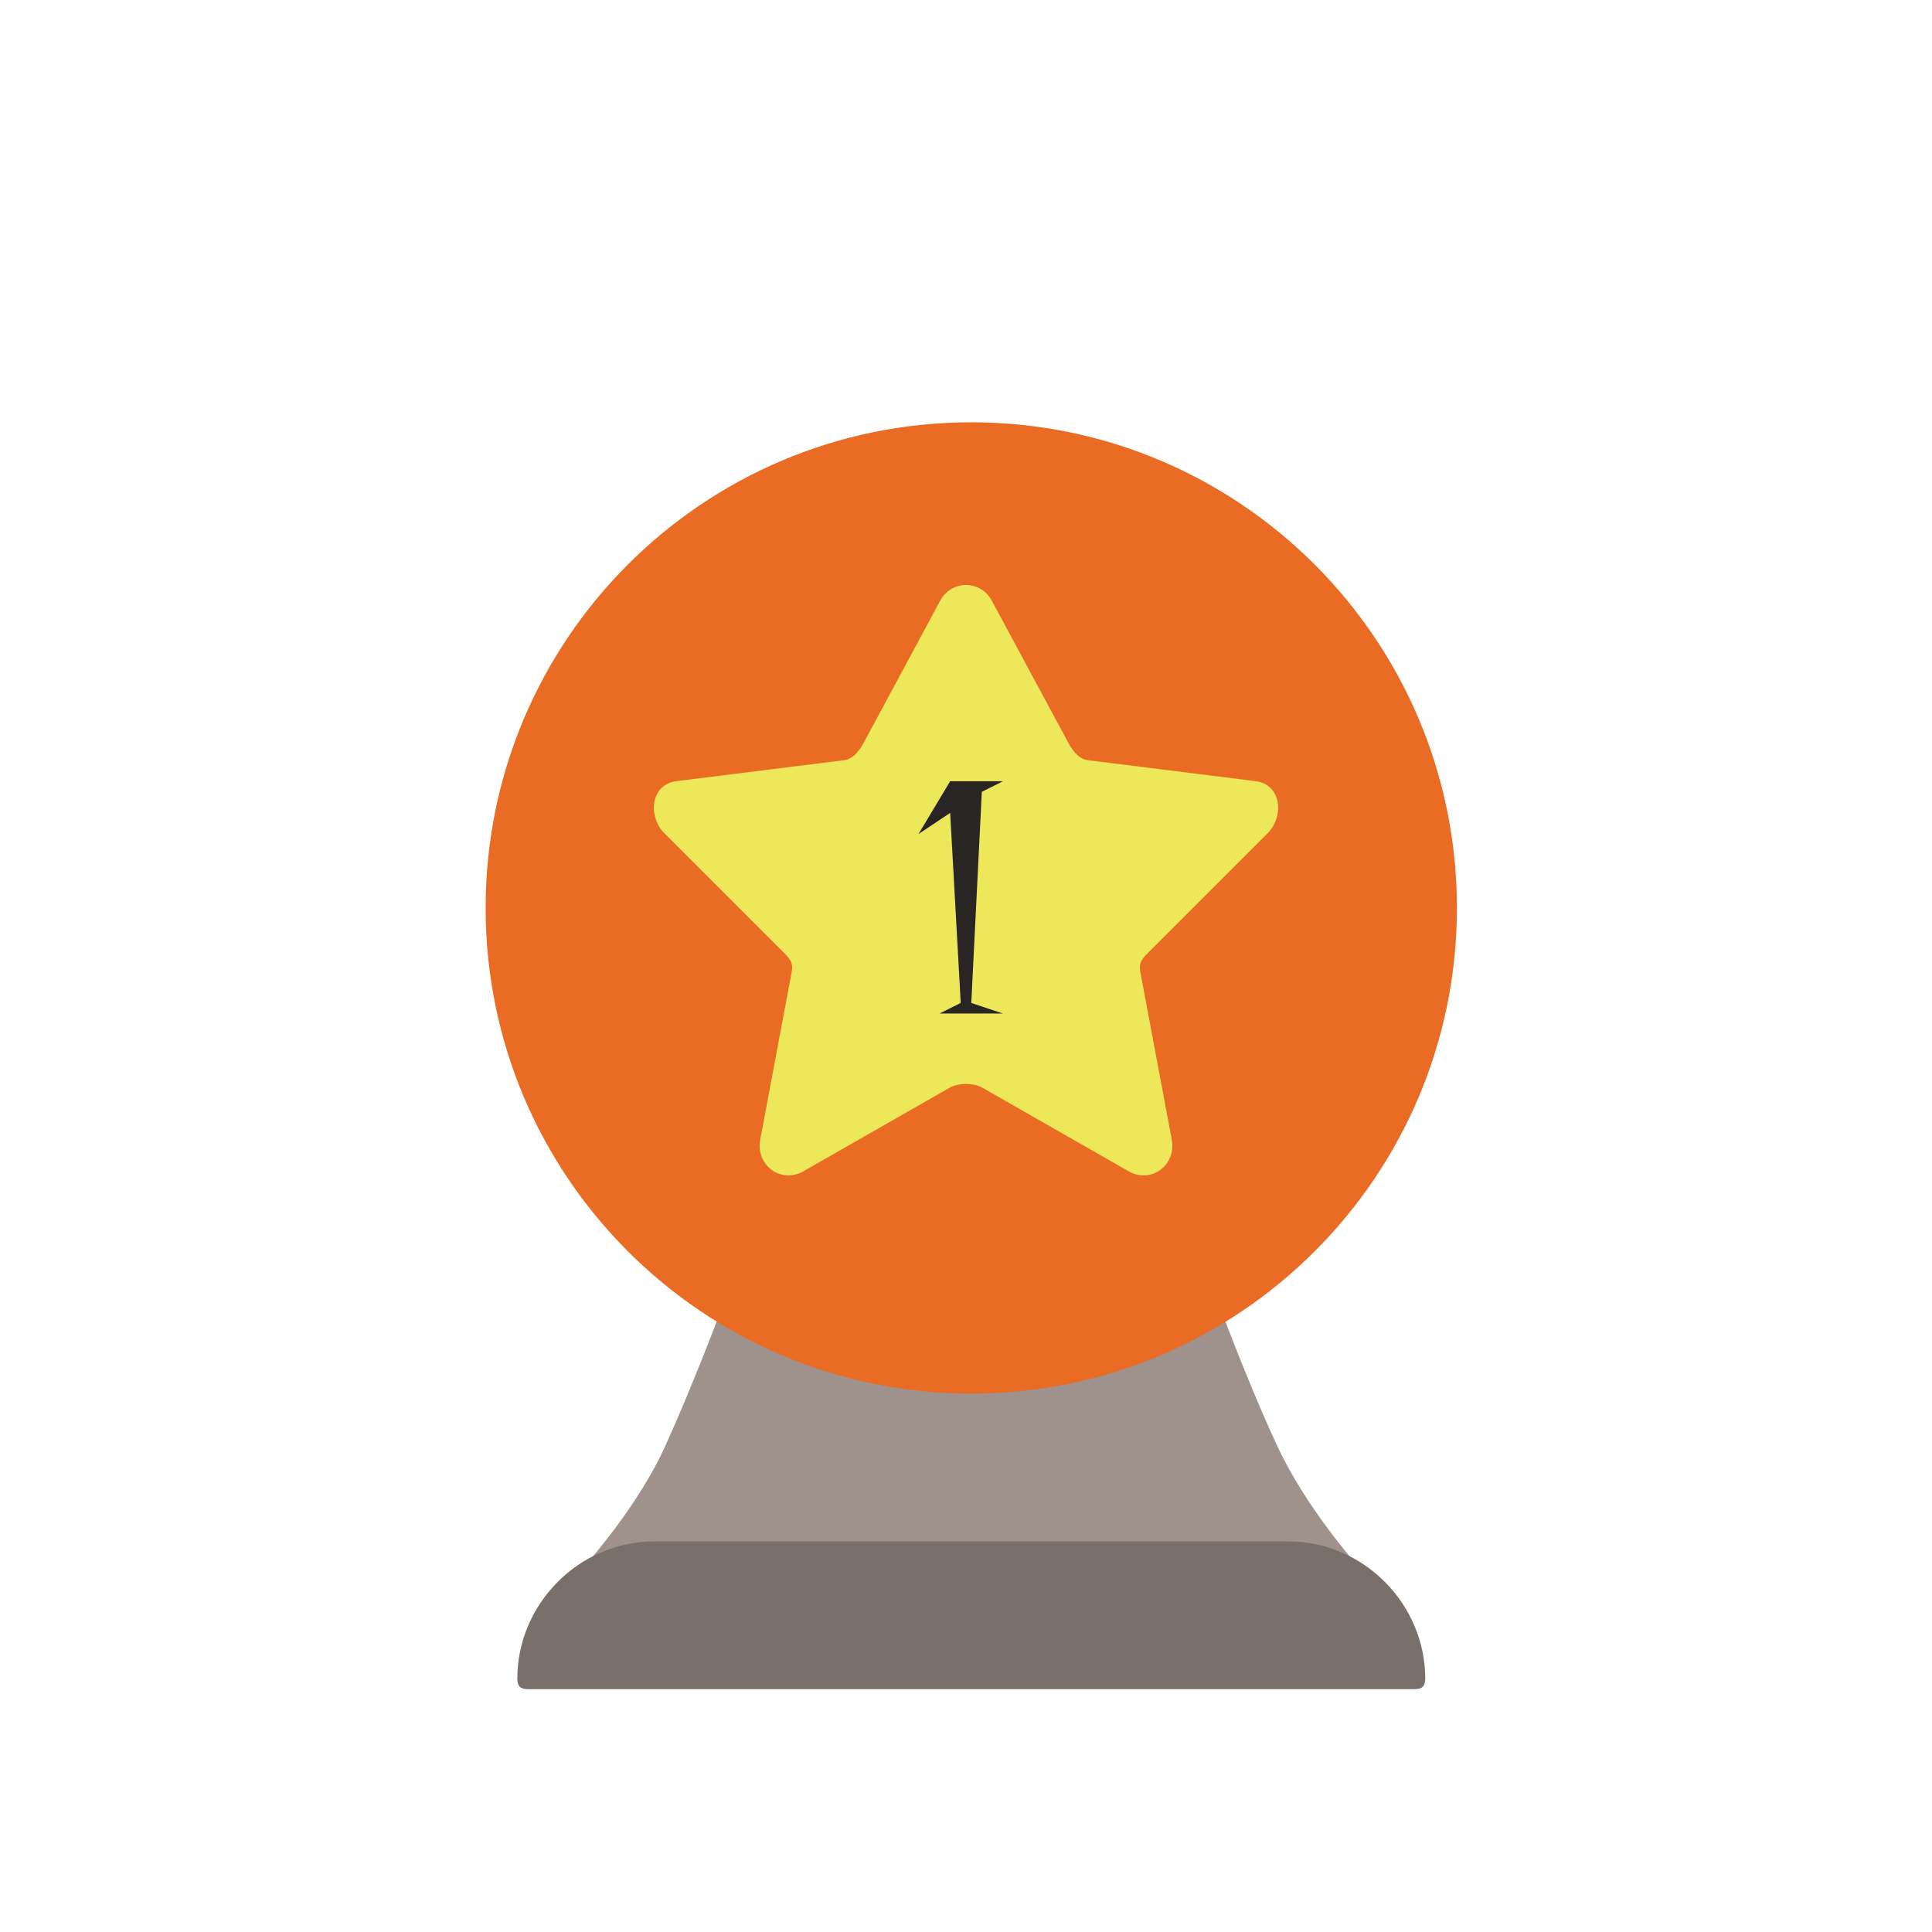 <svg width="183" height="183" viewBox="0 0 183 183" fill="none" xmlns="http://www.w3.org/2000/svg">
<path d="M130 157H54C51.327 157 50.111 153.89 52 152C56.038 147.961 60.642 142.207 63 137C67.405 127.271 72 114 72 114H112C112 114 116.686 127.75 121 137C123.529 142.423 128.075 148.076 132 152C133.902 153.902 132.691 157 130 157Z" fill="#9F928D"/>
<path d="M92 132C117.405 132 138 111.405 138 86C138 60.595 117.405 40 92 40C66.595 40 46 60.595 46 86C46 111.405 66.595 132 92 132Z" fill="#EA6B24"/>
<path d="M89 57C90.054 54.879 92.946 54.879 94 57L101 70C101.419 70.842 102.064 71.865 103 72L119 74C121.357 74.34 121.706 77.349 120 79L109 90C108.323 90.656 107.84 91.074 108 92L111 108C111.403 110.331 109.108 112.101 107 111L93 103C92.163 102.563 90.837 102.563 90 103L76 111C73.891 112.101 71.597 110.331 72 108L75 92C75.16 91.074 74.677 90.656 74 90L63 79C61.294 77.349 61.643 74.34 64 74L80 72C80.936 71.865 81.581 70.842 82 70L89 57Z" fill="#EDE75A"/>
<path d="M49 159C49 151.971 54.803 146 62 146H122C129.196 146 135 151.971 135 159C135 159.703 134.72 160 134 160H50C49.281 160 49 159.703 49 159Z" fill="#79706C"/>
<path d="M93 75L92 95L95 96H92H91H89L91 95L90 77L87 79L90 74H93H95L93 75Z" fill="#282524"/>
</svg>
